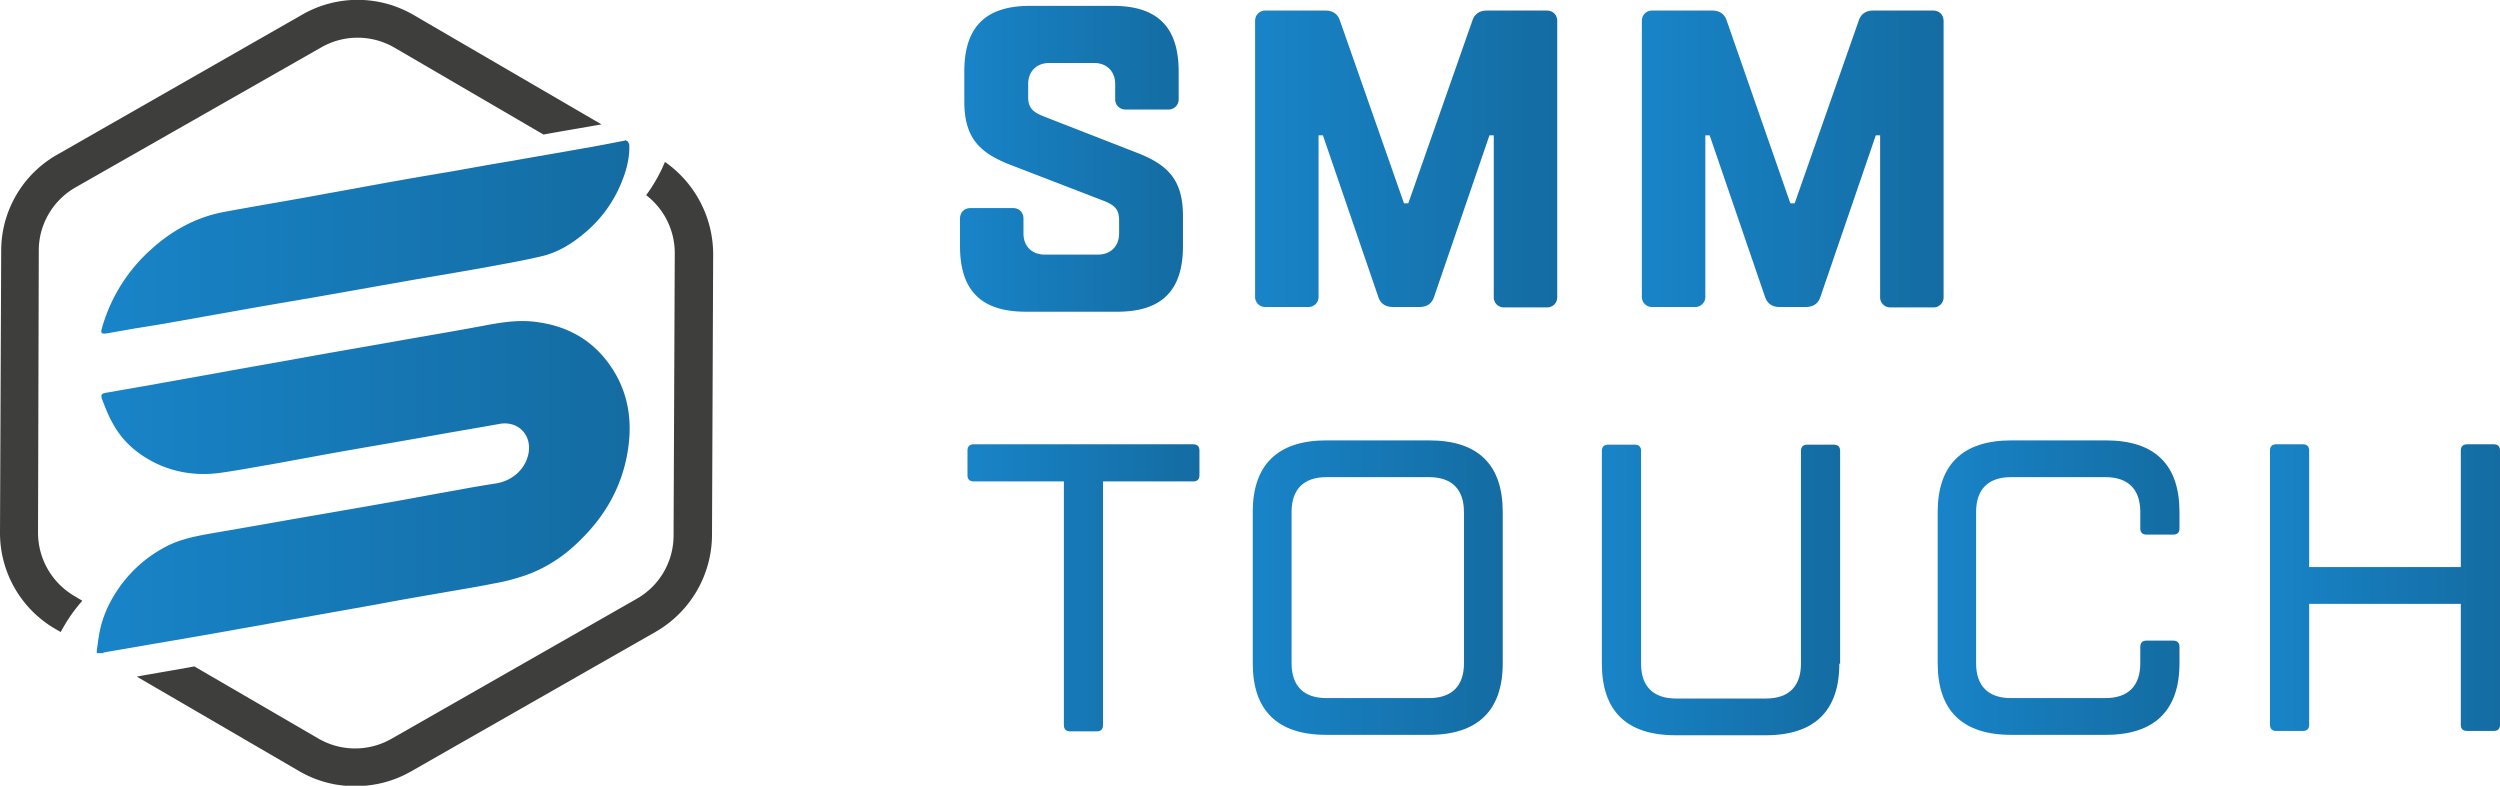 <svg
  width="105"
  height="33"
  fill="none"
  xmlns="http://www.w3.org/2000/svg"
>
  <g clip-path="url(#clip0)">
    <path
      d="M4.065 27.3c.033-.18.05-.361.082-.542.1-.706.379-1.363.774-1.955a5.493 5.493 0 012.008-1.823c.543-.296 1.135-.427 1.744-.542.856-.148 1.712-.296 2.551-.443 1.662-.296 3.325-.575 4.987-.871 1.037-.18 2.057-.378 3.094-.558.51-.1 1.02-.181 1.53-.263.708-.115 1.251-.625 1.366-1.282.132-.772-.46-1.363-1.234-1.215-.905.164-1.81.312-2.715.476-1.465.263-2.946.51-4.411.772l-2.42.444c-.69.115-1.365.246-2.057.345-.938.148-1.86.049-2.732-.345-.806-.378-1.464-.92-1.892-1.709-.181-.312-.313-.657-.445-1.002-.082-.213-.032-.262.182-.295.56-.099 1.135-.197 1.695-.296 1.004-.18 2.024-.361 3.028-.542 1.25-.23 2.501-.443 3.752-.673 1.366-.247 2.732-.477 4.098-.723 1.136-.197 2.288-.394 3.423-.608.708-.131 1.416-.23 2.14-.115 1.25.18 2.271.756 2.995 1.79.84 1.183.988 2.514.708 3.894-.28 1.363-.955 2.496-1.942 3.465-.659.657-1.415 1.167-2.304 1.479a8.81 8.81 0 01-1.333.345c-.74.148-1.465.263-2.206.394-.855.148-1.728.296-2.583.46l-3.309.591c-.773.132-1.53.28-2.304.41-1.35.247-2.699.477-4.048.707-.626.115-1.267.214-1.893.329-.033 0-.066.033-.099.033h-.23V27.3z"
      fill="url(#paint0_linear)"
    />
    <path
      d="M26.365 5.93c.017.05.066.115.066.164.016.493-.099.986-.28 1.446a5.392 5.392 0 01-1.662 2.3c-.494.41-1.037.739-1.662.903-.61.148-1.218.263-1.844.377-1.316.247-2.633.46-3.95.69l-3.06.542c-1.202.214-2.403.411-3.605.625-.823.147-1.662.295-2.485.443-.74.132-1.497.263-2.238.378l-1.12.197c-.279.05-.312 0-.23-.263a6.963 6.963 0 011.992-3.203c.888-.821 1.909-1.396 3.11-1.626 1.416-.263 2.831-.493 4.23-.756.823-.147 1.63-.295 2.436-.443.987-.18 1.958-.345 2.946-.51.822-.147 1.629-.295 2.435-.426 1.004-.181 1.992-.345 2.996-.526.592-.099 1.168-.214 1.76-.329a.126.126 0 00.083-.032c.033.049.05.049.082.049z"
      fill="url(#paint1_linear)"
    />
    <path
      d="M2.55 26.545c.116-.214.231-.41.363-.608.165-.246.346-.476.543-.706l-.329-.197a3.082 3.082 0 01-1.53-2.661l.032-11.86c0-1.084.593-2.103 1.547-2.645l10.32-5.88a3.075 3.075 0 013.077.016l6.254 3.647c.806-.148 1.613-.28 2.435-.427l-7.9-4.6a4.67 4.67 0 00-4.657-.016L2.386 6.505A4.636 4.636 0 00.05 10.513L0 22.373a4.66 4.66 0 002.32 4.04l.23.132zM27.929 6.8c-.214.51-.477.97-.79 1.397a3.064 3.064 0 011.201 2.447l-.05 11.86a3.057 3.057 0 01-1.546 2.644L16.44 31.03a3.075 3.075 0 01-3.077-.016l-5.2-3.024c-.806.148-1.613.28-2.42.427l6.83 3.975a4.598 4.598 0 002.354.625c.807 0 1.597-.198 2.32-.608l10.303-5.88a4.713 4.713 0 002.354-4.025l.049-11.86a4.738 4.738 0 00-2.024-3.843z"
      fill="#3E3E3D"
    />
    <path
      d="M47.003 9.248c0-.444-.18-.624-.625-.805L42.46 6.932c-1.333-.51-1.959-1.15-1.959-2.678V3.006c0-1.873.889-2.76 2.765-2.76h3.473c1.876 0 2.765.887 2.765 2.76v1.15a.423.423 0 01-.445.443h-1.777a.423.423 0 01-.444-.443v-.624c0-.543-.362-.887-.89-.887h-1.875c-.543 0-.89.36-.89.887v.542c0 .443.182.624.626.804l3.917 1.528c1.333.51 1.959 1.15 1.959 2.678v1.248c0 1.872-.889 2.76-2.765 2.76h-3.835c-1.876 0-2.765-.888-2.765-2.76v-1.15c0-.263.181-.443.445-.443h1.777c.263 0 .444.18.444.443v.624c0 .542.362.887.89.887h2.237c.544 0 .89-.361.89-.887v-.558z"
      fill="url(#paint2_linear)"
    />
    <path
      d="M58.507 12.894c-.362 0-.543-.18-.625-.443l-2.32-6.768h-.182v6.768a.423.423 0 01-.444.443h-1.778a.423.423 0 01-.444-.443V.887c0-.263.181-.444.444-.444h2.502c.362 0 .543.181.625.444l2.683 7.654h.18L61.832.887c.083-.263.264-.444.626-.444h2.502c.263 0 .444.181.444.444v11.58a.423.423 0 01-.445.444h-1.777a.423.423 0 01-.444-.444V5.683h-.181l-2.32 6.768c-.083.263-.264.443-.626.443h-1.103z"
      fill="url(#paint3_linear)"
    />
    <path
      d="M74.75 12.894c-.361 0-.542-.18-.625-.443l-2.32-6.768h-.181v6.768a.423.423 0 01-.445.443h-1.777a.423.423 0 01-.444-.443V.887c0-.263.18-.444.444-.444h2.502c.362 0 .543.181.625.444l2.666 7.654h.181L78.06.887c.082-.263.263-.444.625-.444h2.502c.263 0 .444.181.444.444v11.58a.423.423 0 01-.444.444h-1.778a.423.423 0 01-.444-.444V5.683h-.181l-2.32 6.768c-.083.263-.264.443-.626.443H74.75z"
      fill="url(#paint4_linear)"
    />
    <path
      d="M46.328 30.454c0 .164-.082.263-.263.263h-1.12c-.164 0-.262-.082-.262-.263V20.22h-3.786c-.164 0-.263-.082-.263-.262v-1.035c0-.164.082-.263.263-.263h9.217c.164 0 .263.082.263.263v1.035c0 .164-.082.262-.263.262h-3.786v10.234z"
      fill="url(#paint5_linear)"
    />
    <path
      d="M52.615 21.502c0-1.972 1.037-3.006 3.094-3.006h4.312c2.074 0 3.094 1.034 3.094 3.006v6.357c0 1.97-1.037 3.005-3.094 3.005H55.71c-2.073 0-3.094-1.034-3.094-3.006v-6.356zm8.871 0c0-.953-.51-1.462-1.465-1.462H55.71c-.954 0-1.464.509-1.464 1.462v6.357c0 .952.51 1.461 1.464 1.461h4.312c.955 0 1.465-.509 1.465-1.462v-6.356z"
      fill="url(#paint6_linear)"
    />
    <path
      d="M77.252 27.875c0 1.971-1.036 3.006-3.094 3.006h-3.785c-2.074 0-3.094-1.035-3.094-3.006v-8.936c0-.164.082-.263.263-.263h1.12c.164 0 .263.082.263.263v8.936c0 .953.51 1.462 1.465 1.462h3.785c.954 0 1.465-.51 1.465-1.462v-8.936c0-.164.082-.263.263-.263h1.119c.165 0 .263.082.263.263v8.936h-.033z"
      fill="url(#paint7_linear)"
    />
    <path
      d="M81.383 21.502c0-1.972 1.037-3.006 3.094-3.006h3.966c2.074 0 3.095 1.034 3.095 3.006v.69c0 .164-.083.262-.264.262h-1.119c-.165 0-.263-.082-.263-.262v-.69c0-.953-.51-1.462-1.465-1.462h-3.966c-.955 0-1.465.509-1.465 1.462v6.357c0 .952.51 1.461 1.465 1.461h3.966c.955 0 1.465-.509 1.465-1.462v-.69c0-.164.082-.262.263-.262h1.12c.164 0 .263.082.263.263v.69c0 1.97-1.037 3.005-3.094 3.005h-3.967c-2.073 0-3.094-1.034-3.094-3.006v-6.356z"
      fill="url(#paint8_linear)"
    />
    <path
      d="M103.354 18.923c0-.164.083-.263.264-.263h1.119c.164 0 .263.082.263.263v11.514c0 .165-.082.263-.263.263h-1.119c-.165 0-.264-.082-.264-.246v-5.092h-6.369v5.075c0 .165-.082.263-.263.263h-1.12c-.164 0-.263-.082-.263-.263V18.923c0-.164.083-.263.264-.263h1.119c.165 0 .263.082.263.263v4.895h6.369v-4.895z"
      fill="url(#paint9_linear)"
    />
  </g>
  <defs>
    <linearGradient
      id="paint0_linear"
      x1="4.07"
      y1="20.481"
      x2="26.443"
      y2="20.481"
      gradientUnits="userSpaceOnUse"
    >
      <stop stop-color="#1884C8"/>
      <stop
        offset=".995"
        stop-color="#146CA2"
      />
    </linearGradient>
    <linearGradient
      id="paint1_linear"
      x1="4.259"
      y1="9.98"
      x2="26.43"
      y2="9.98"
      gradientUnits="userSpaceOnUse"
    >
      <stop stop-color="#1884C8"/>
      <stop
        offset=".995"
        stop-color="#146CA2"
      />
    </linearGradient>
    <linearGradient
      id="paint2_linear"
      x1="40.315"
      y1="6.668"
      x2="49.683"
      y2="6.668"
      gradientUnits="userSpaceOnUse"
    >
      <stop stop-color="#1884C8"/>
      <stop
        offset=".995"
        stop-color="#146CA2"
      />
    </linearGradient>
    <linearGradient
      id="paint3_linear"
      x1="52.716"
      y1="6.668"
      x2="65.385"
      y2="6.668"
      gradientUnits="userSpaceOnUse"
    >
      <stop stop-color="#1884C8"/>
      <stop
        offset=".995"
        stop-color="#146CA2"
      />
    </linearGradient>
    <linearGradient
      id="paint4_linear"
      x1="68.954"
      y1="6.668"
      x2="81.623"
      y2="6.668"
      gradientUnits="userSpaceOnUse"
    >
      <stop stop-color="#1884C8"/>
      <stop
        offset=".995"
        stop-color="#146CA2"
      />
    </linearGradient>
    <linearGradient
      id="paint5_linear"
      x1="40.644"
      y1="24.69"
      x2="50.378"
      y2="24.69"
      gradientUnits="userSpaceOnUse"
    >
      <stop stop-color="#1884C8"/>
      <stop
        offset=".995"
        stop-color="#146CA2"
      />
    </linearGradient>
    <linearGradient
      id="paint6_linear"
      x1="52.618"
      y1="24.69"
      x2="63.127"
      y2="24.69"
      gradientUnits="userSpaceOnUse"
    >
      <stop stop-color="#1884C8"/>
      <stop
        offset=".995"
        stop-color="#146CA2"
      />
    </linearGradient>
    <linearGradient
      id="paint7_linear"
      x1="67.262"
      y1="24.776"
      x2="77.255"
      y2="24.776"
      gradientUnits="userSpaceOnUse"
    >
      <stop stop-color="#1884C8"/>
      <stop
        offset=".995"
        stop-color="#146CA2"
      />
    </linearGradient>
    <linearGradient
      id="paint8_linear"
      x1="81.39"
      y1="24.69"
      x2="91.555"
      y2="24.69"
      gradientUnits="userSpaceOnUse"
    >
      <stop stop-color="#1884C8"/>
      <stop
        offset=".995"
        stop-color="#146CA2"
      />
    </linearGradient>
    <linearGradient
      id="paint9_linear"
      x1="95.345"
      y1="24.69"
      x2="104.993"
      y2="24.69"
      gradientUnits="userSpaceOnUse"
    >
      <stop stop-color="#1884C8"/>
      <stop
        offset=".995"
        stop-color="#146CA2"
      />
    </linearGradient>
    <clipPath id="clip0">
      <path
        fill="#fff"
        d="M0 0h105v33H0z"
      />
    </clipPath>
  </defs>
</svg>
